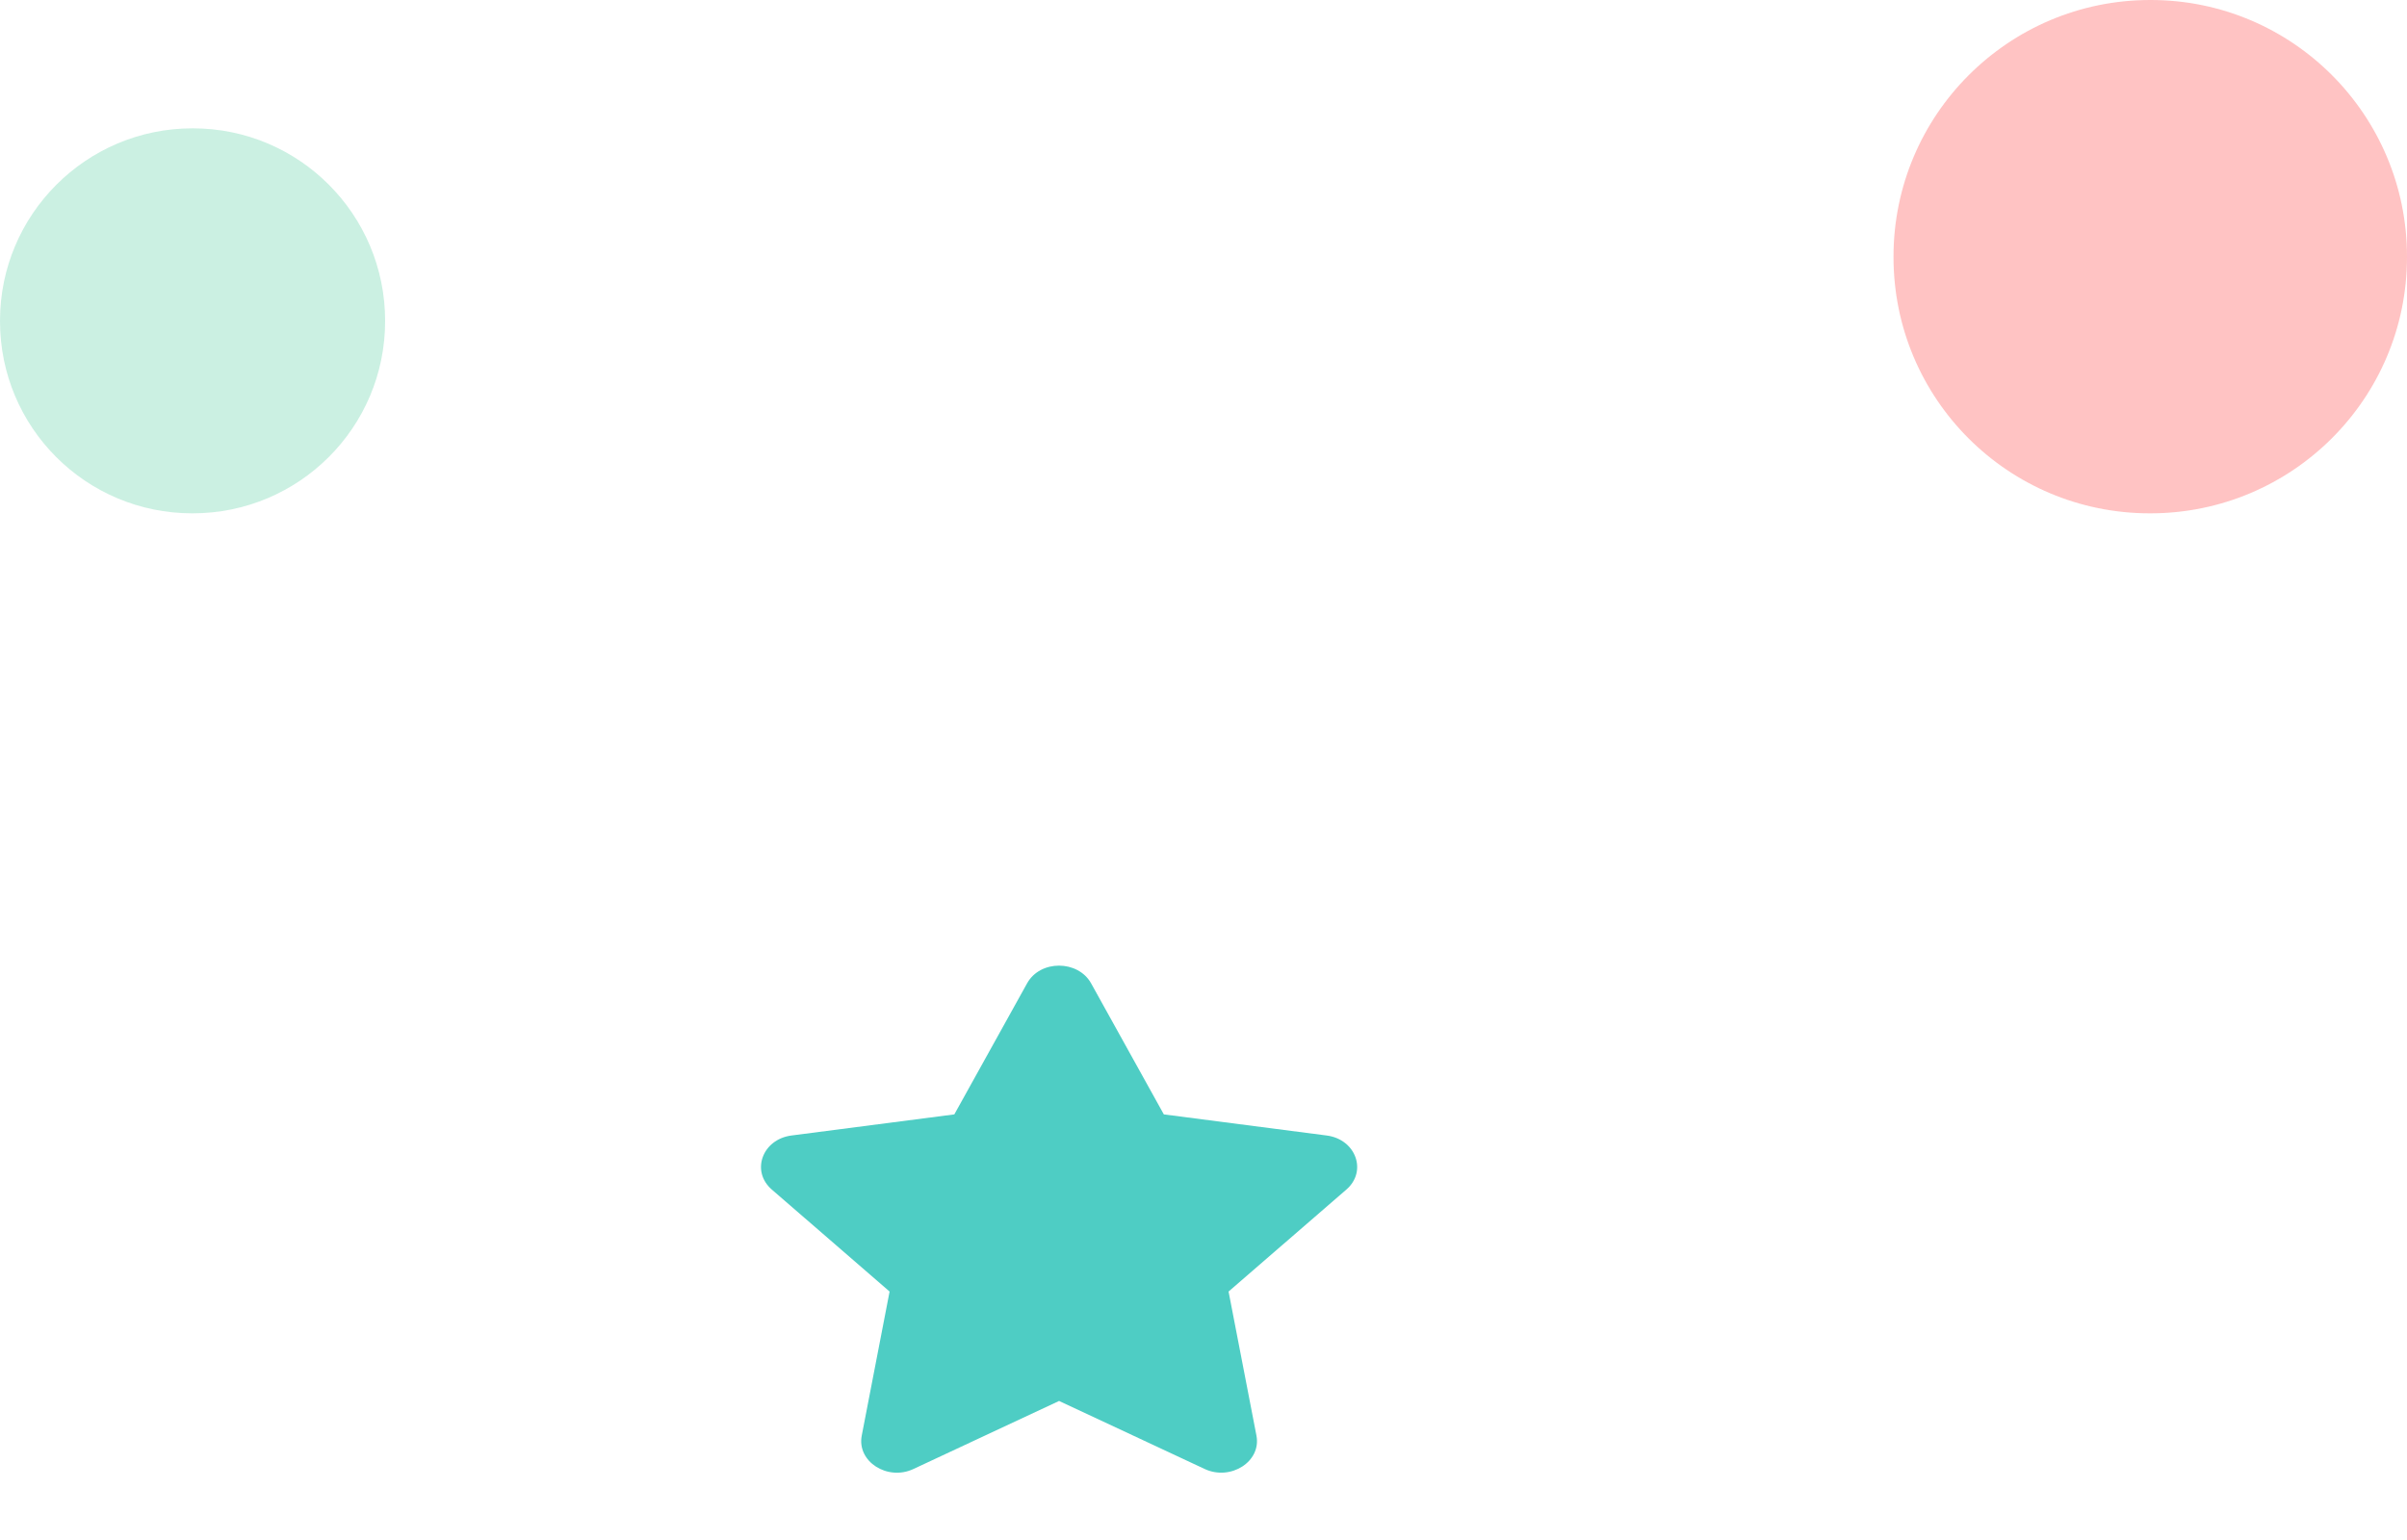 <?xml version="1.0" encoding="utf-8" ?>
<svg xmlns="http://www.w3.org/2000/svg" xmlns:xlink="http://www.w3.org/1999/xlink" width="75" height="48" viewBox="0 0 75 48">
	<defs>
		<clipPath id="clipPath1354297819">
			<path transform="matrix(1 0 0 1 23 29.111)" d="M0 0L20 0L20 17.778L0 17.778L0 0Z" fill-rule="nonzero"/>
		</clipPath>
	</defs>
	<g clip-path="url(#clipPath1354297819)">
		<defs>
			<clipPath id="clipPath9993813289">
				<path transform="matrix(1 0 0 1 23 29.111)" d="M0 0L20 0L20 17.778L0 17.778L0 0Z" fill-rule="nonzero"/>
			</clipPath>
		</defs>
		<g clip-path="url(#clipPath9993813289)"/>
	</g>
	<path transform="matrix(1 0 0 1 0 4)" d="M6 0C2.686 0 0 2.686 0 6L0 6.009C0 9.323 2.677 12 5.991 12L6 12C9.314 12 12 9.323 12 6.009L12 6C12 2.686 9.323 0 6.009 0L6 0Z" fill-rule="nonzero" fill="rgb(168, 230, 207)" opacity="0.6"/>
	<path transform="matrix(1 0 0 1 23.712 30.098)" d="M8.292 0.55L6.024 4.636L0.951 5.294C0.042 5.411 -0.323 6.408 0.337 6.979L4.007 10.158L3.139 14.649C2.983 15.46 3.944 16.068 4.75 15.689L9.288 13.568L13.826 15.689C14.632 16.065 15.594 15.46 15.438 14.649L14.569 10.158L18.24 6.979C18.899 6.408 18.535 5.411 17.625 5.294L12.552 4.636L10.285 0.55C9.878 -0.179 8.701 -0.188 8.292 0.55Z" fill-rule="nonzero" fill="rgb(78, 205, 196)"/>
	<path transform="matrix(1 0 0 1 59 0)" d="M8 0C3.582 0 0 3.582 0 8L0 8.012C0 12.43 3.57 16 7.988 16L8 16C12.418 16 16 12.43 16 8.012L16 8C16 3.582 12.43 0 8.012 0L8 0Z" fill-rule="nonzero" fill="rgb(255, 107, 107)" opacity="0.4"/>
</svg>
